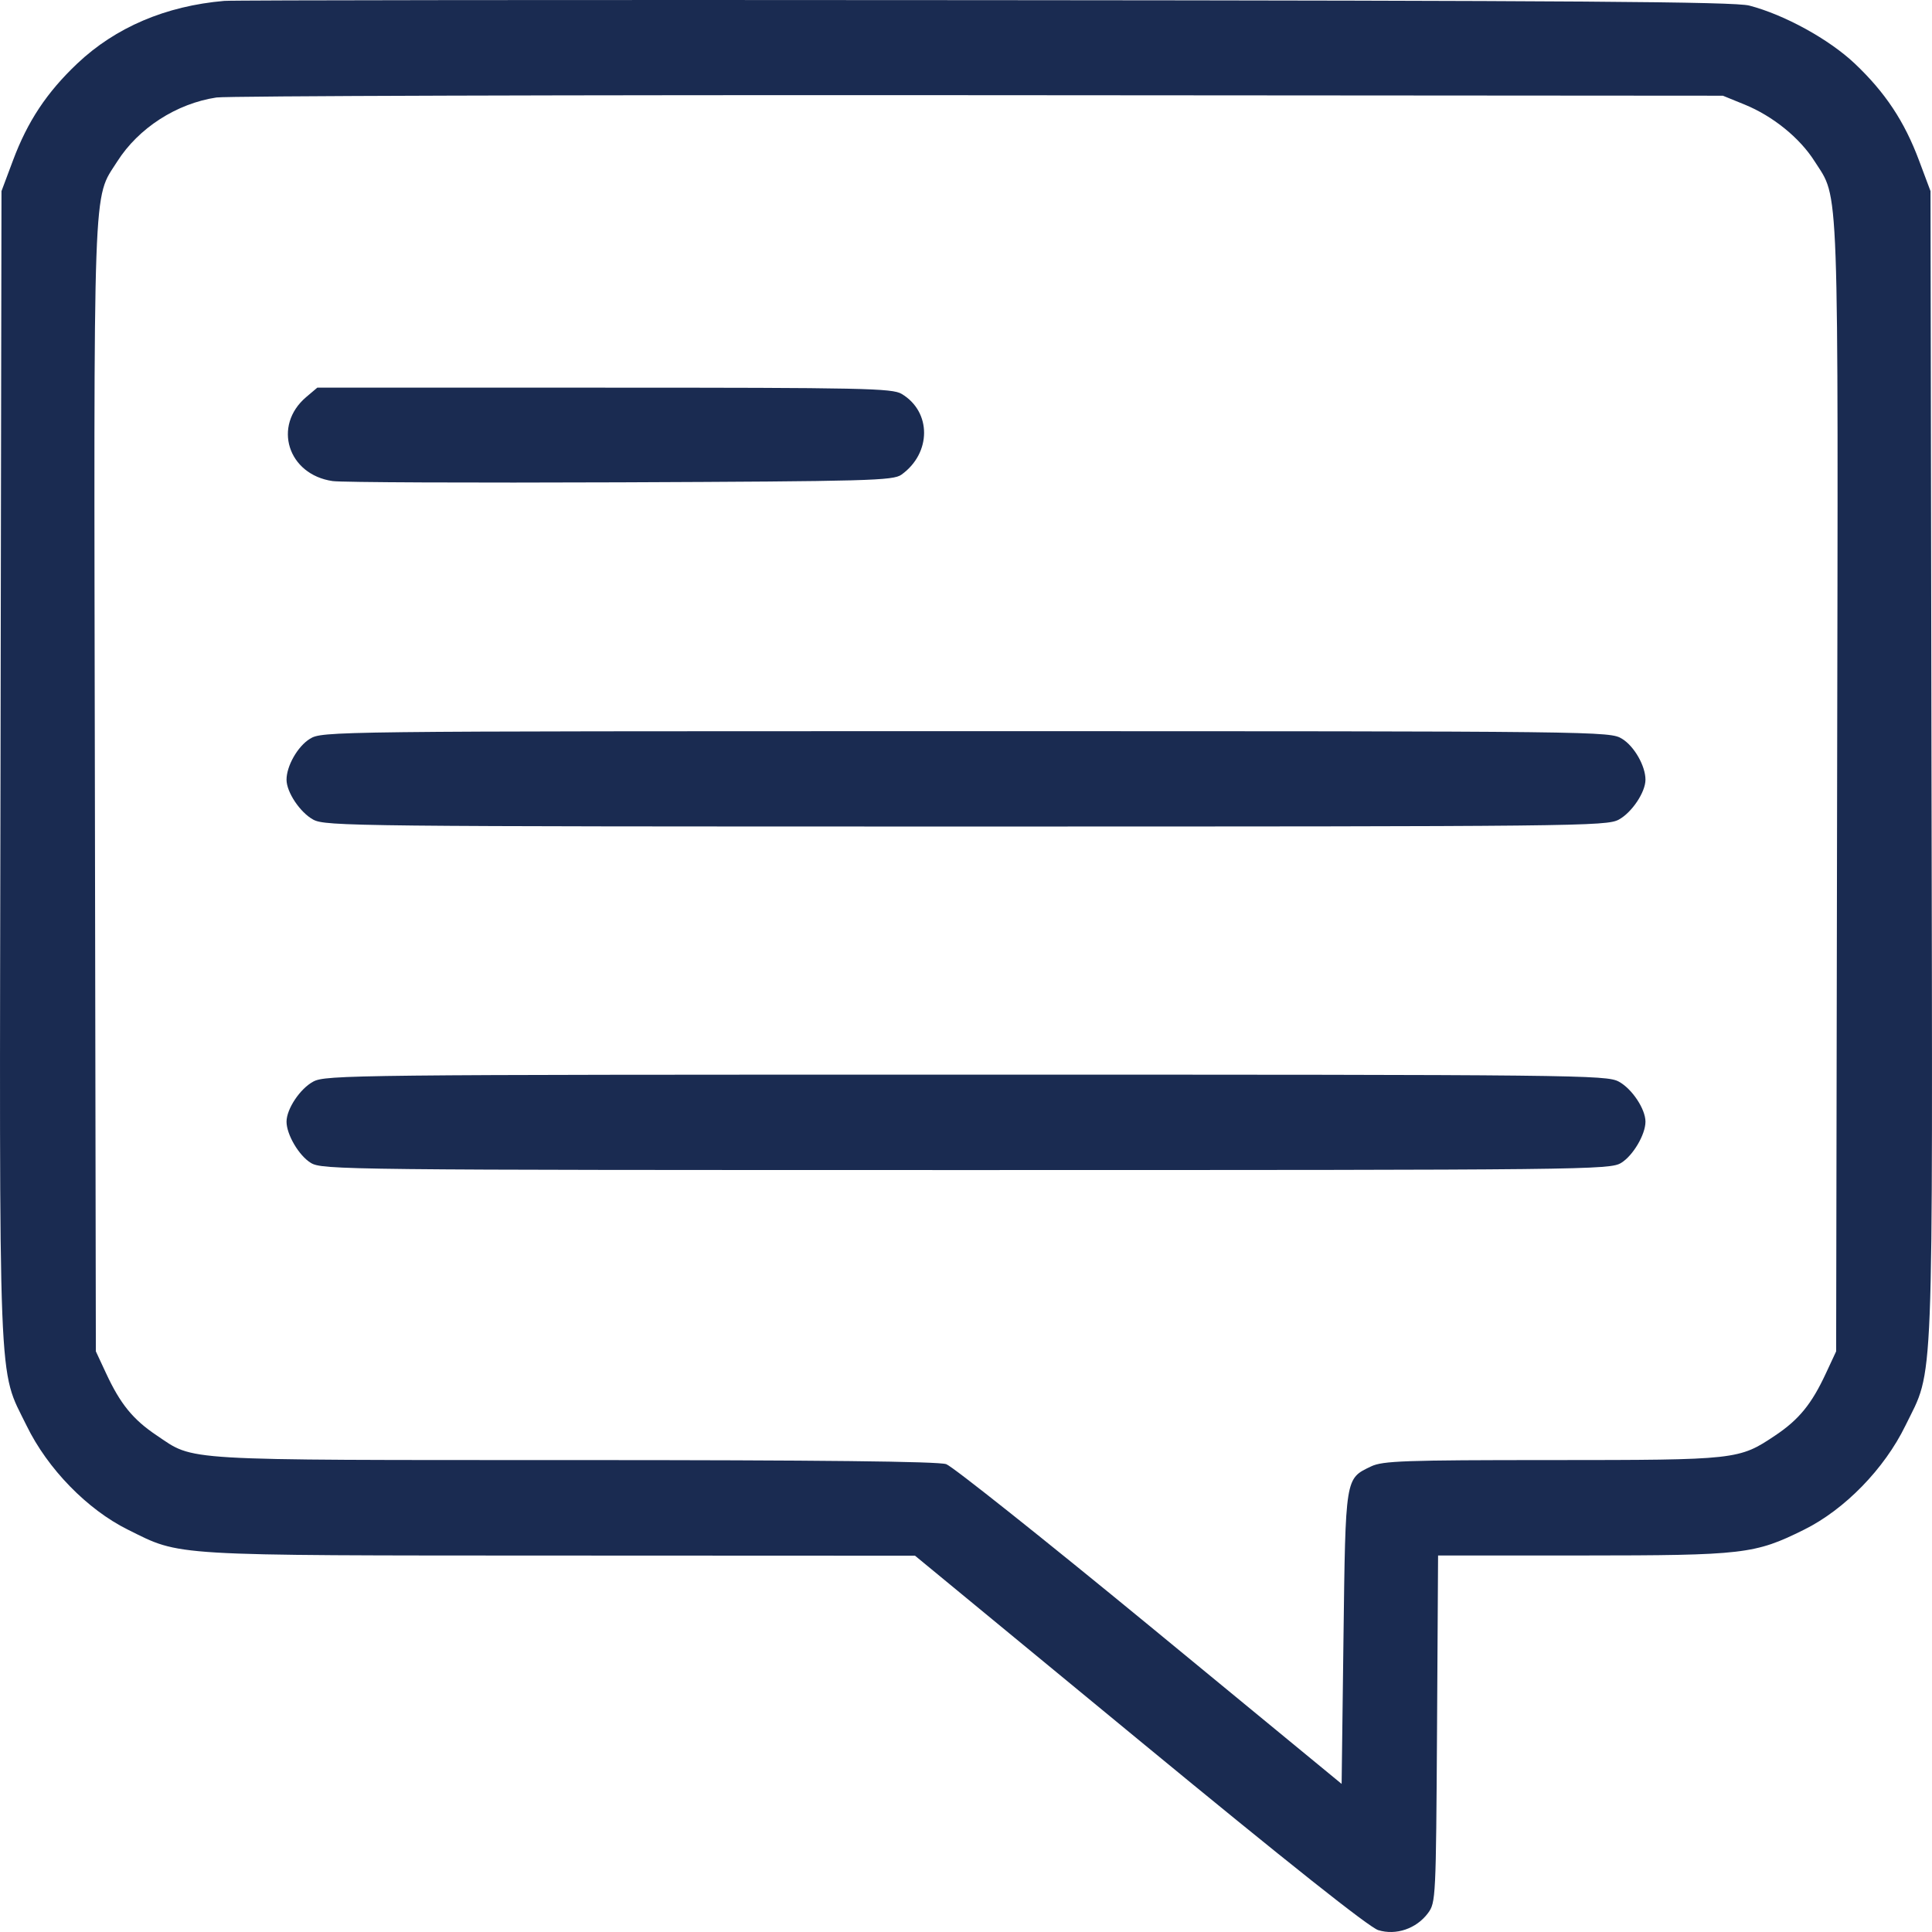 <svg width="26" height="26" viewBox="0 0 26 26" fill="none" xmlns="http://www.w3.org/2000/svg">
<path fill-rule="evenodd" clip-rule="evenodd" d="M3.018 0.012C2.23 0.08 1.555 0.368 1.04 0.855C0.63 1.243 0.371 1.633 0.174 2.161L0.02 2.572L0.007 10.287C-0.009 18.918 -0.03 18.392 0.358 19.186C0.641 19.767 1.175 20.315 1.722 20.586C2.444 20.944 2.235 20.932 7.539 20.934L12.314 20.936L15.337 23.426C17.334 25.071 18.424 25.936 18.548 25.975C18.788 26.049 19.062 25.955 19.218 25.745C19.322 25.603 19.325 25.548 19.339 23.267L19.353 20.933L21.295 20.933C23.469 20.932 23.615 20.915 24.278 20.586C24.825 20.315 25.359 19.767 25.642 19.186C26.03 18.392 26.009 18.918 25.993 10.287L25.98 2.572L25.826 2.161C25.629 1.633 25.37 1.243 24.96 0.855C24.614 0.528 24.014 0.198 23.541 0.075C23.339 0.023 21.236 0.008 13.254 0.002C7.736 -0.003 3.129 0.002 3.018 0.012ZM23.478 1.407C23.858 1.562 24.22 1.855 24.419 2.169C24.754 2.697 24.738 2.254 24.723 10.614L24.71 18.186L24.573 18.48C24.382 18.892 24.211 19.103 23.893 19.316C23.401 19.646 23.379 19.648 20.882 19.649C18.894 19.649 18.608 19.66 18.452 19.734C18.102 19.902 18.108 19.865 18.08 22.044L18.055 24.007L15.473 21.883C14.052 20.715 12.82 19.735 12.734 19.704C12.628 19.667 11.04 19.649 7.722 19.649C2.357 19.648 2.626 19.664 2.107 19.316C1.789 19.103 1.618 18.892 1.427 18.48L1.29 18.186L1.277 10.614C1.262 2.261 1.246 2.696 1.578 2.173C1.864 1.723 2.376 1.393 2.913 1.312C3.054 1.291 7.674 1.277 13.178 1.281L23.186 1.288L23.478 1.407ZM4.12 5.344C3.666 5.73 3.873 6.387 4.476 6.474C4.596 6.492 6.34 6.499 8.352 6.491C11.693 6.477 12.02 6.468 12.131 6.388C12.536 6.098 12.538 5.542 12.134 5.301C12.008 5.225 11.616 5.217 8.132 5.217H4.27L4.12 5.344ZM4.17 9.943C4.006 10.044 3.856 10.308 3.856 10.493C3.856 10.661 4.039 10.934 4.215 11.03C4.38 11.119 4.756 11.123 13 11.123C21.244 11.123 21.62 11.119 21.785 11.03C21.961 10.934 22.144 10.661 22.144 10.493C22.144 10.308 21.994 10.044 21.83 9.943C21.663 9.841 21.598 9.84 13 9.84C4.402 9.84 4.337 9.841 4.17 9.943ZM4.215 14.556C4.037 14.652 3.856 14.925 3.856 15.095C3.856 15.268 4.022 15.551 4.182 15.649C4.333 15.743 4.615 15.746 13 15.746C21.385 15.746 21.666 15.743 21.818 15.649C21.977 15.551 22.144 15.268 22.144 15.095C22.144 14.925 21.963 14.652 21.785 14.556C21.62 14.466 21.244 14.462 13 14.462C4.756 14.462 4.38 14.466 4.215 14.556Z" fill="#1A2B51"/>
</svg>
